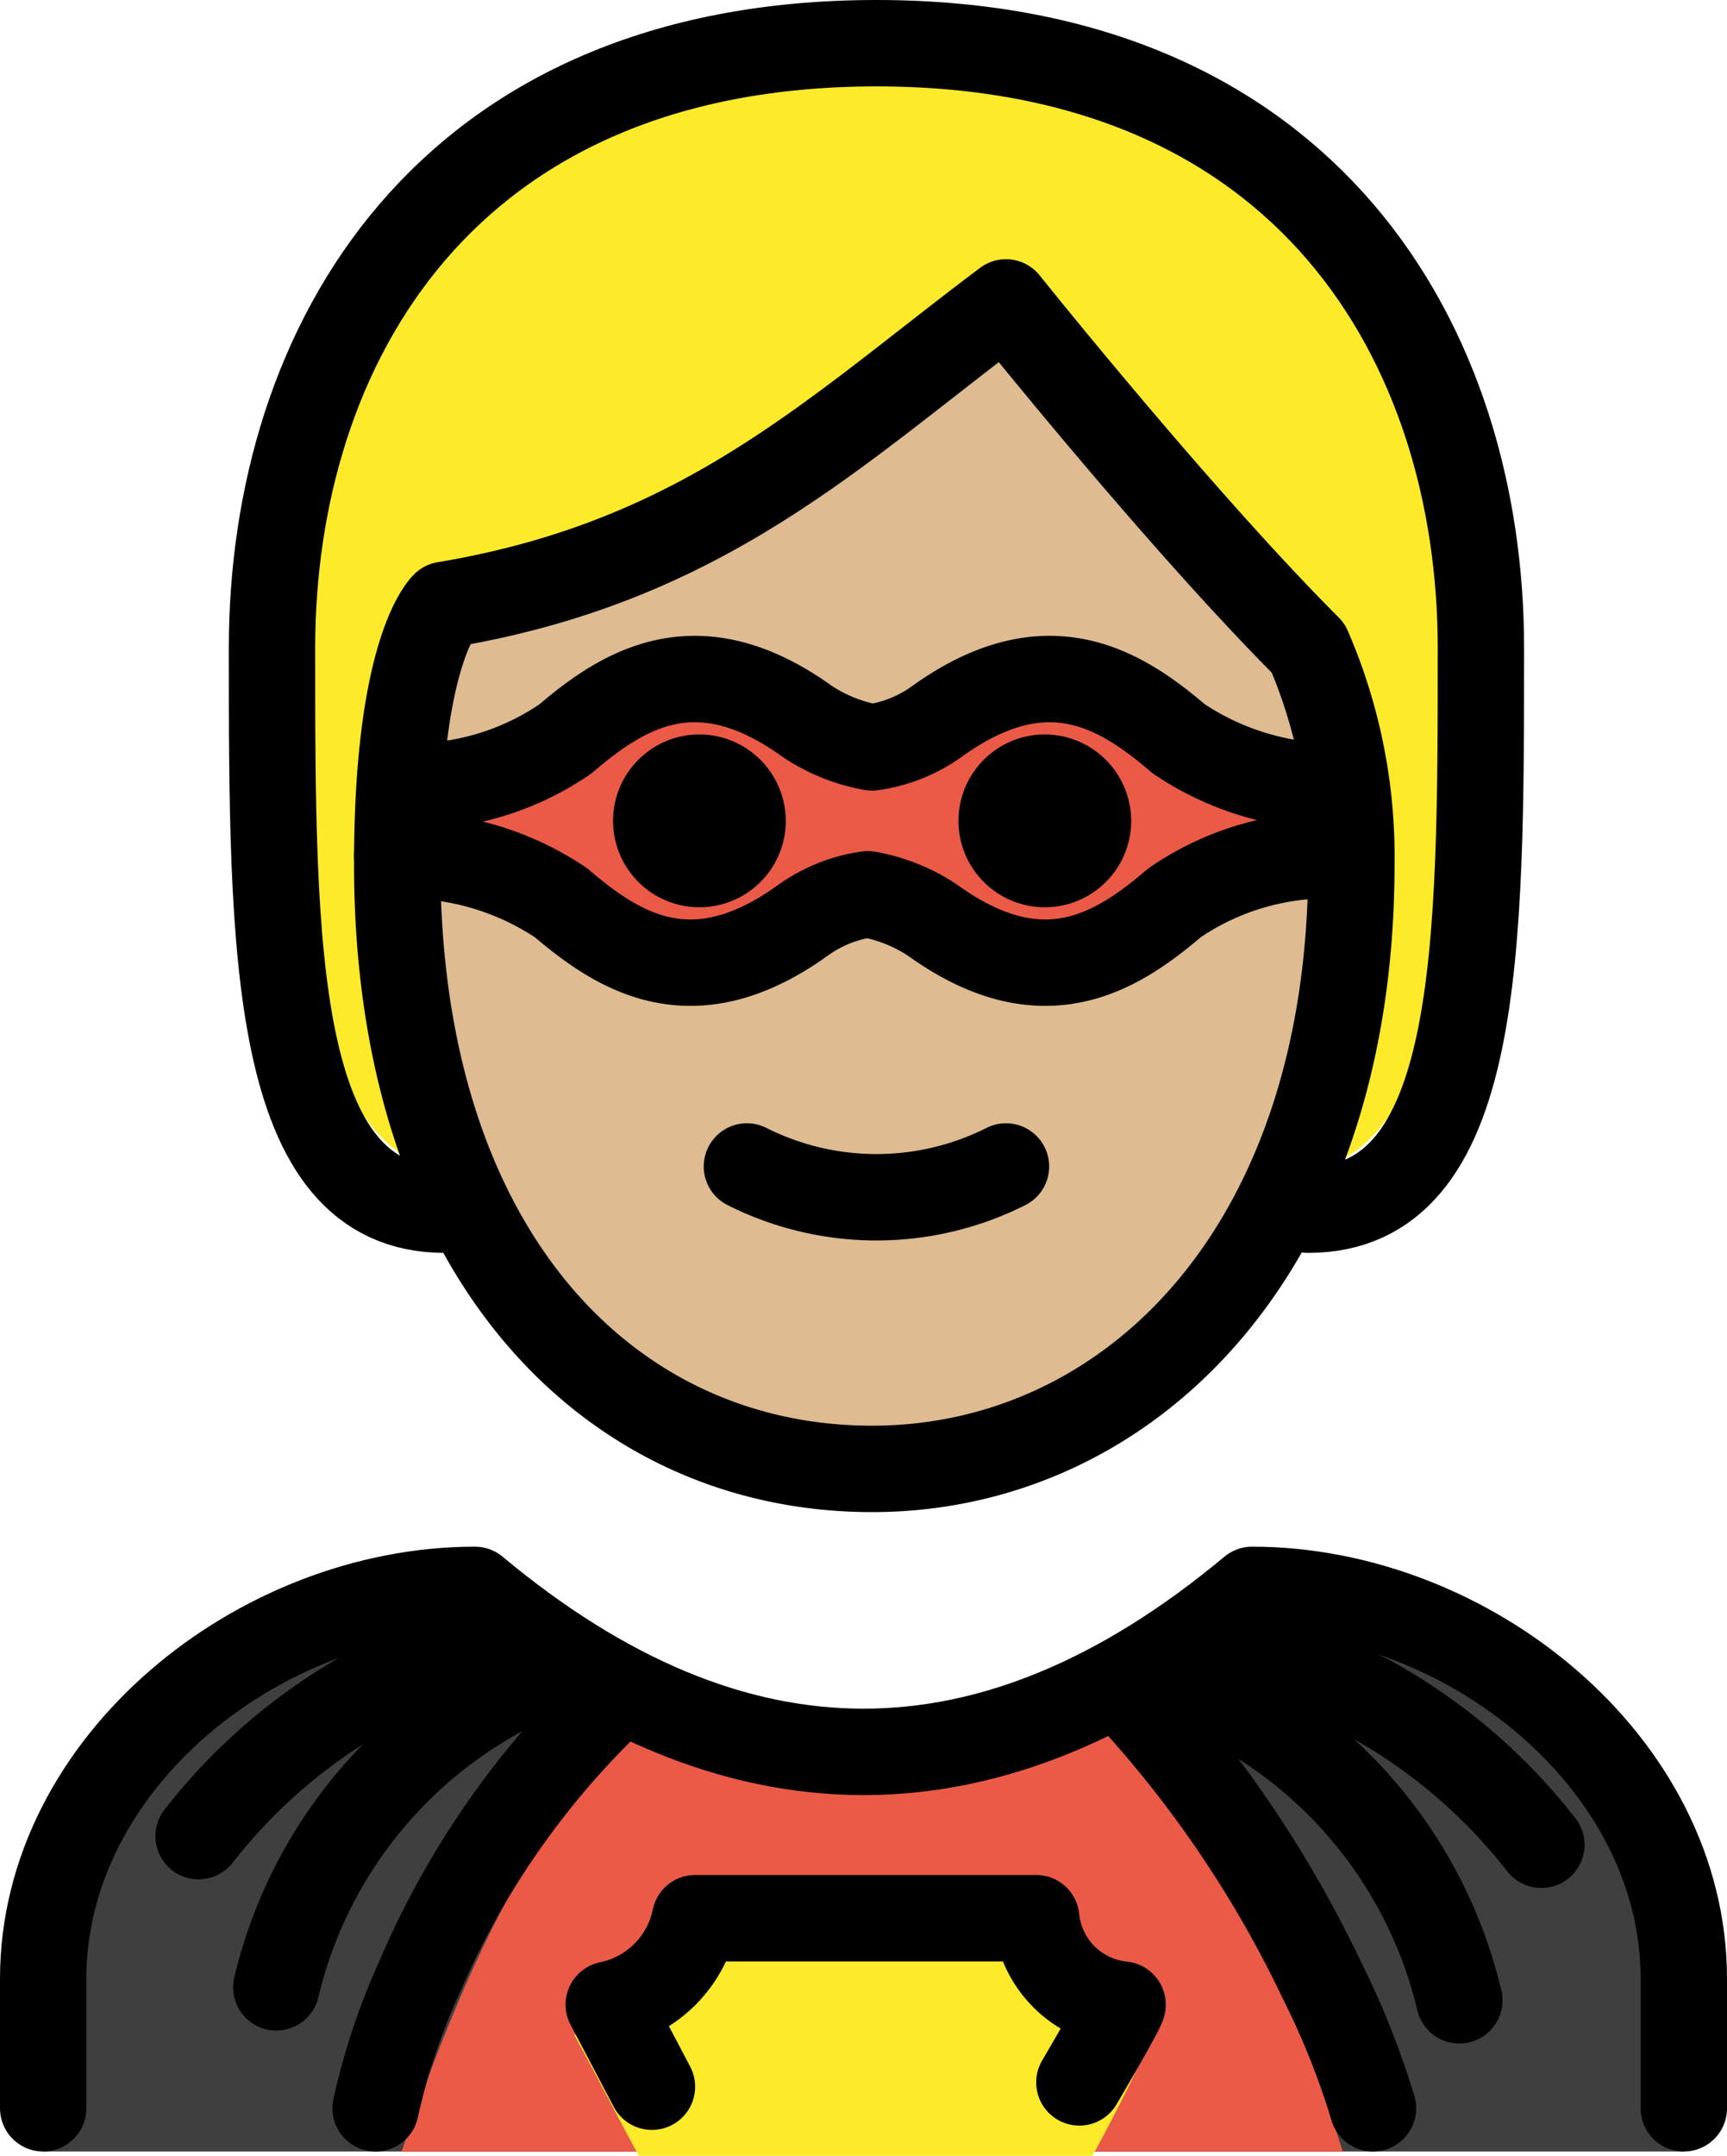 <?xml version="1.0" encoding="UTF-8" standalone="no"?>
<svg
   id="emoji"
   viewBox="0 0 40 49.9"
   version="1.1"
   sodipodi:docname="1f9b8-1f3fc.svg"
   width="40"
   height="49.9"
   xmlns:inkscape="http://www.inkscape.org/namespaces/inkscape"
   xmlns:sodipodi="http://sodipodi.sourceforge.net/DTD/sodipodi-0.dtd"
   xmlns="http://www.w3.org/2000/svg"
   xmlns:svg="http://www.w3.org/2000/svg">
  <defs
     id="defs22" />
  <sodipodi:namedview
     id="namedview22"
     pagecolor="#ffffff"
     bordercolor="#000000"
     borderopacity="0.25"
     inkscape:showpageshadow="2"
     inkscape:pageopacity="0.0"
     inkscape:pagecheckerboard="0"
     inkscape:deskcolor="#d1d1d1" />
  <g
     id="hair"
     transform="translate(-16,-11.1)">
    <path
       fill="#fcea2b"
       d="m 26.3,38.1 c -3,0 -4,-7 -4,-14 0,-6 5,-12 14,-12 9,0 14,6 14,12 0,7 -1,14 -4,14"
       id="path1" />
  </g>
  <g
     id="skin"
     transform="translate(-16,-11.1)">
    <path
       fill="#debb90"
       d="m 25.2,31.1 c -0.1,8 4.1,14 11,14 7.1,0 11.1,-6 11.1,-14 0,-5 -7.7,-12.8 -7.7,-12.8 -5.1,2.9 -7.4,5.6 -13.5,6.9 -1.8,2.6 -0.7,2.7 -0.9,5.9 z"
       id="path2" />
  </g>
  <g
     id="color"
     transform="translate(-16,-11.1)">
    <path
       fill="#3f3f3f"
       d="m 17,60.9 v -3.8 c 0,-5 5,-9 10,-9 q 9,7.5 18,0 c 5,0 10,4 10,9 v 3.8 z"
       id="path3" />
    <path
       fill="#ea5a47"
       d="M 47.1,60.9 C 46,57.4 44.1,53 41.7,51.2 H 30.8 c -2.5,1.8 -4.3,6.2 -5.5,9.7 z"
       id="path4" />
    <path
       fill="#fcea2b"
       d="m 41.3,61 c 0.5,-0.9 1,-1.9 1.4,-2.8 A 2.628,2.628 0 0 1 41.2,57.5 2.091,2.091 0 0 1 40.5,56.2 H 36 v 0 h -4.5 a 1.421,1.421 0 0 1 -0.2,0.6 1.794,1.794 0 0 1 -0.5,0.7 2.628,2.628 0 0 1 -1.5,0.7 c 0.5,0.9 1,1.9 1.5,2.8 z"
       id="path5" />
    <path
       fill="#ea5a47"
       d="m 25.3,29.3 a 6.283,6.283 0 0 0 3.8,-1.1 C 30.5,27 32.2,26 34.7,27.8 a 3.946,3.946 0 0 0 1.5,0.6 3.386,3.386 0 0 0 1.5,-0.6 c 2.5,-1.8 4.2,-0.8 5.6,0.4 a 6.485,6.485 0 0 0 3.8,1.1 L 47,30.9 A 6.283,6.283 0 0 0 43.2,32 c -1.4,1.2 -3.1,2.2 -5.6,0.4 a 3.946,3.946 0 0 0 -1.5,-0.6 3.386,3.386 0 0 0 -1.5,0.6 C 32.1,34.2 30.4,33.2 29,32 a 6.485,6.485 0 0 0 -3.8,-1.1 z"
       id="path6" />
    <path
       fill="#3f3f3f"
       stroke="none"
       stroke-linecap="round"
       stroke-miterlimit="10"
       stroke-width="2"
       d="m 29.2,49.6 a 10.493,10.493 0 0 0 -6.8,7.5"
       id="path7" />
    <path
       fill="#3f3f3f"
       stroke="none"
       stroke-linecap="round"
       stroke-miterlimit="10"
       stroke-width="2"
       d="m 43,49.9 a 10.493,10.493 0 0 1 6.8,7.5"
       id="path8" />
  </g>
  <g
     id="line"
     transform="translate(-16,-11.1)">
    <path
       fill="none"
       stroke="#000000"
       stroke-linecap="round"
       stroke-miterlimit="10"
       stroke-width="2"
       d="m 20.6,53.6 a 12.959,12.959 0 0 1 4,-3.4 12.814,12.814 0 0 1 3.3,-1.1"
       id="path9" />
    <path
       fill="none"
       stroke="#000000"
       stroke-linecap="round"
       stroke-miterlimit="10"
       stroke-width="2"
       d="m 29.2,49.6 a 10.493,10.493 0 0 0 -6.8,7.5"
       id="path10" />
    <path
       fill="none"
       stroke="#000000"
       stroke-linecap="round"
       stroke-miterlimit="10"
       stroke-width="2"
       d="m 51.7,53.8 a 12.959,12.959 0 0 0 -4,-3.4 12.814,12.814 0 0 0 -3.3,-1.1"
       id="path11" />
    <path
       fill="none"
       stroke="#000000"
       stroke-linecap="round"
       stroke-miterlimit="10"
       stroke-width="2"
       d="m 43,49.9 a 10.493,10.493 0 0 1 6.8,7.5"
       id="path12" />
    <path
       fill="none"
       stroke="#000000"
       stroke-linecap="round"
       stroke-miterlimit="10"
       stroke-width="2"
       d="m 30,50.6 a 19.6,19.6 0 0 0 -4.3,6.3 15.099,15.099 0 0 0 -1,3"
       id="path13" />
    <path
       fill="none"
       stroke="#000000"
       stroke-linecap="round"
       stroke-linejoin="round"
       stroke-width="2"
       d="m 17,59.9 v -3 c 0,-5 5,-9 10,-9 q 9,7.5 18,0 c 5,0 10,4 10,9 v 3"
       id="path14" />
    <path
       fill="none"
       stroke="#000000"
       stroke-linecap="round"
       stroke-miterlimit="10"
       stroke-width="2"
       d="m 42.4,50.6 a 26.636,26.636 0 0 1 4.2,6.3 18.77,18.77 0 0 1 1.2,3"
       id="path15" />
    <path
       fill="none"
       stroke="#000000"
       stroke-linecap="round"
       stroke-linejoin="round"
       stroke-width="2"
       d="m 31.1,59.4 -1,-1.9 a 2.569,2.569 0 0 0 2,-2 H 40 a 2.236,2.236 0 0 0 2,2 c 0,0.1 -1,1.8 -1,1.8"
       id="path16" />
    <path
       fill="none"
       stroke="#000000"
       stroke-linejoin="round"
       stroke-width="2"
       d="m 25.3,29.3 a 6.283,6.283 0 0 0 3.8,-1.1 C 30.5,27 32.2,26 34.7,27.8 a 3.946,3.946 0 0 0 1.5,0.6 3.386,3.386 0 0 0 1.5,-0.6 c 2.5,-1.8 4.2,-0.8 5.6,0.4 a 6.485,6.485 0 0 0 3.8,1.1 L 47,30.9 A 6.283,6.283 0 0 0 43.2,32 c -1.4,1.2 -3.1,2.2 -5.6,0.4 a 3.946,3.946 0 0 0 -1.5,-0.6 3.386,3.386 0 0 0 -1.5,0.6 C 32.1,34.2 30.4,33.2 29,32 a 6.485,6.485 0 0 0 -3.8,-1.1 z"
       id="path17" />
    <path
       fill="none"
       stroke="#000000"
       stroke-linecap="round"
       stroke-linejoin="round"
       stroke-width="2"
       d="m 26.3,39.1 c -4,0 -4,-6 -4,-13 0,-7 4,-14 14,-14 10,0 14,7 14,14 0,7 0,13 -4,13"
       id="path18" />
    <path
       d="m 42.2,30.1 a 2,2 0 1 1 -2,-2 2.006,2.006 0 0 1 2,2"
       id="path19" />
    <path
       d="m 34.2,30.1 a 2,2 0 1 1 -2,-2 2.006,2.006 0 0 1 2,2"
       id="path20" />
    <path
       fill="none"
       stroke="#000000"
       stroke-linejoin="round"
       stroke-width="2"
       d="m 25.2,31.1 c 0,9 4.9,14 11,14 5.9,0 11.1,-5 11.1,-14 a 12.133,12.133 0 0 0 -1,-5 c -3,-3 -7,-8 -7,-8 -4,3 -7,6 -13,7 0,0 -1.1,1 -1.1,6 z"
       id="path21" />
    <path
       fill="none"
       stroke="#000000"
       stroke-linecap="round"
       stroke-linejoin="round"
       stroke-width="2"
       d="m 33.3,38.1 a 6.671,6.671 0 0 0 6,0"
       id="path22" />
  </g>
</svg>
